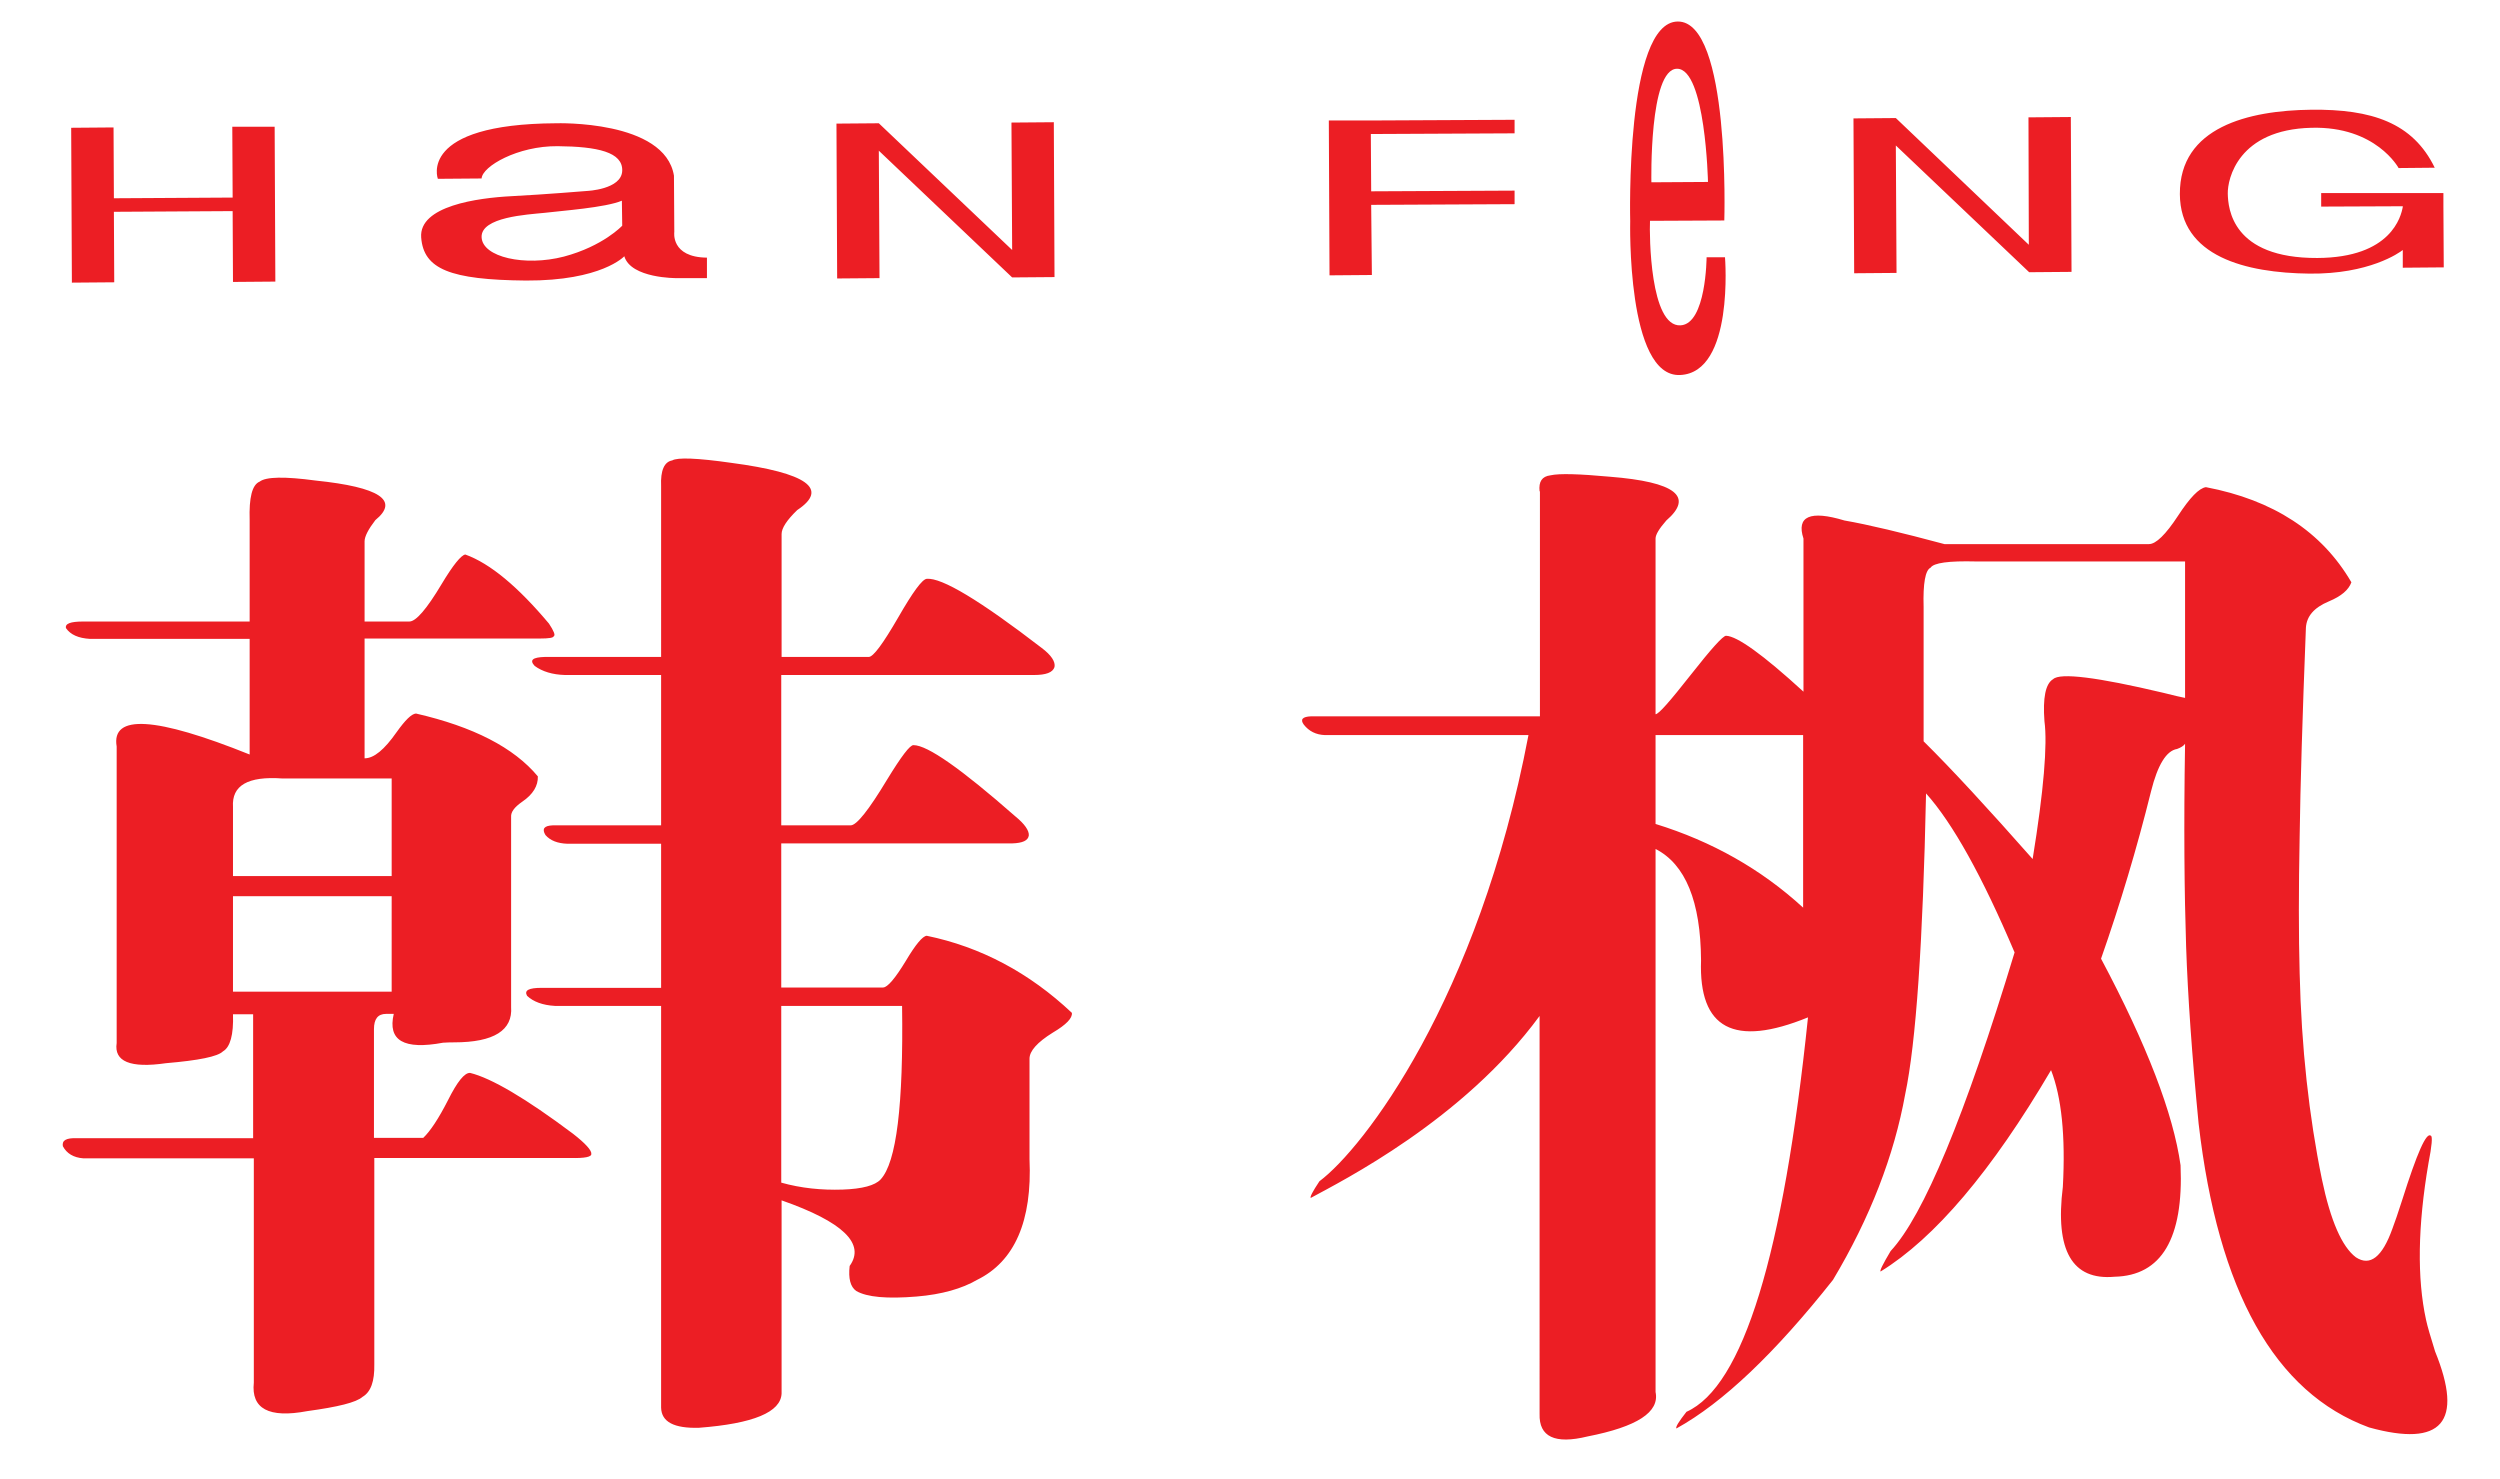 <?xml version="1.0" encoding="utf-8"?>
<!-- Generator: Adobe Illustrator 21.1.0, SVG Export Plug-In . SVG Version: 6.00 Build 0)  -->
<svg version="1.1" id="Layer_1" xmlns="http://www.w3.org/2000/svg" xmlns:xlink="http://www.w3.org/1999/xlink" x="0px" y="0px"
	 viewBox="0 0 720 426" style="enable-background:new 0 0 720 426;" xml:space="preserve">
<style type="text/css">
	.st0{fill:#EC1E24;}
</style>
<path class="st0" d="M443.4,141.5c-0.3-2.8,0.7-4.3,3.1-4.6c2.6-0.6,8.4-0.4,17.2,0.4c18.8,1.5,24.2,5.7,16.2,12.6
	c-2.1,2.4-3.1,4.1-3.1,5.2v50.6c0.9,0,4.2-3.8,10.1-11.3c5.9-7.5,9.3-11.3,10.2-11.3c3.2,0.1,10.6,5.4,22.3,16.1v-42.8
	c0-0.3,0-0.7,0-1.3c-2.1-6.4,1.9-8.2,11.8-5.2c6.9,1.2,16.5,3.5,28.8,6.8h58.9c2,0,4.8-2.7,8.4-8.2c3.4-5.2,6-7.9,8-8.2
	c19.4,3.7,33.4,12.8,41.9,27.4c-0.8,2.2-2.9,4-6.5,5.5c-4.3,1.8-6.4,4.3-6.6,7.6c-1,25.5-1.6,45.5-1.8,60.1
	c-0.3,15.3-0.3,28.4,0,39.4c0.5,21.4,2.7,41.2,6.4,59.3c2.5,12,5.8,19.5,9.8,22.5c4.1,2.7,7.6-0.1,10.5-8.2c0.7-1.8,1.6-4.5,2.8-8.2
	c4.3-13.6,7-19.8,8.3-18.6c0.5,0.2,0.3,2.8-0.7,7.9c-3.1,18.1-3.3,33.2-0.7,45.1c0.4,1.9,1.3,4.9,2.6,9.1c8.3,20.4,2,27.7-19,21.9
	c-27.2-10-43.5-39.2-49.1-87.5c-1.9-19.5-3.1-36.5-3.6-51c-0.5-15.3-0.7-34.7-0.3-58.4c-0.4,0.6-1.2,1.1-2.3,1.5
	c-3.1,0.5-5.6,4.6-7.5,12.2c-4.1,16.5-8.9,32.5-14.4,48.2c13.2,24.8,20.8,44.6,22.9,59.5c0.9,21.1-5.5,31.8-19,32.1
	c-12.2,1.1-17.2-7.5-14.9-25.9c0.8-14.7-0.4-25.9-3.4-33.6c-17.1,29.1-33.5,48.4-49.1,58c-0.3-0.2,0.7-2.2,2.9-5.9
	c9.5-10.2,21.4-38.9,35.7-86c-9.3-21.9-17.8-37.2-25.5-45.8c-0.9,43-2.9,71.9-6,86.6c-3.2,17.7-10.1,35.6-20.8,53.5
	c-16.7,21.1-31.7,35.4-45.1,42.8c-0.3-0.4,0.7-2,2.9-4.8c16.3-7.3,27.9-45.2,35-113.6c-21.3,8.7-31.5,3.3-30.8-16.4
	c-0.1-17-4.5-27.7-13.1-32.1v156.4c1.2,5.8-5.3,10-19.6,12.8c-9.4,2.3-14,0.1-13.8-6.5V292.6c-22,30-56.9,47.5-65.9,52.4
	c-0.3-0.2,0.5-1.8,2.5-4.8c12.6-9.4,45.7-52.2,60.2-128.5h-58.7c-2.5-0.1-4.5-1.1-6-3c-1.1-1.5-0.4-2.3,2.1-2.4h65.9V141.5z
	 M476.8,211.7v25.6c16.2,5,30.4,13,42.5,24.1v-49.7H476.8z M569.1,161.7c-7.9-0.2-12.2,0.4-13.1,1.8c-1.5,0.7-2.2,4.5-2,11.3v38.7
	c8.2,8.1,18.6,19.4,31.4,33.9c3.2-19.7,4.3-33,3.4-39.7c-0.5-6.7,0.3-10.8,2.5-12.1c2-1.9,12.6-0.6,31.6,3.9
	c3.2,0.8,5.3,1.3,6.4,1.5v-39.3H569.1z M130.8,300.2c-0.8,0-1.8,0-3.2,0.1c-11.3,2.1-16-0.6-14.2-8.3h-2.2c-2.4,0-3.5,1.5-3.5,4.4
	c0,0.3,0,0.5,0,0.6v30.7h14.2c2-1.9,4.4-5.5,7.1-10.8c2.7-5.4,4.8-8,6.4-7.9c6.1,1.5,16,7.3,29.6,17.5c3.6,2.8,5.4,4.8,5.3,5.8
	c0.1,0.9-1.9,1.3-5.9,1.2h-56.6v59.4c0.1,4.9-1,8-3.4,9.4c-1.8,1.6-7.1,2.9-15.9,4.1c-11.1,2.1-16.2-0.7-15.4-8.2v-64.6H24
	c-2.8-0.2-4.8-1.4-5.9-3.5c-0.3-1.7,1-2.4,4-2.3h50.8v-35.7h-5.8c0.2,5.9-0.8,9.5-2.9,10.7c-1.5,1.5-7,2.6-16.4,3.4
	c-10.3,1.5-15-0.5-14.2-5.8v-85.4c-1.6-9.4,11.2-8.6,38.3,2.3v-33.3h-46c-3.3-0.2-5.6-1.2-6.9-3.1c-0.3-1.3,1.3-1.9,5-1.9h47.9
	v-29.2c-0.2-6.5,0.7-10.2,2.9-11.1c1.8-1.4,7.2-1.5,16.1-0.3c18.4,1.9,24.2,5.7,17.2,11.4c-2,2.6-3.1,4.7-3.1,6.1v23.1h12.9
	c1.9,0,5-3.6,9.3-10.8c3.3-5.5,5.6-8.3,6.8-8.5c7.2,2.6,15.2,9.3,24.1,19.9c1.4,2.1,1.9,3.4,1.4,3.6c-0.1,0.5-1.4,0.7-4,0.7h-50.5
	v34.5c2.7,0,5.7-2.5,9.2-7.5c2.5-3.5,4.3-5.3,5.6-5.4c16.5,3.8,28.2,9.8,35.1,18.1c0.1,2.7-1.4,5.2-4.5,7.3c-2.3,1.6-3.3,3-3.2,4.4
	V290C147.7,296.7,142.3,300.2,130.8,300.2z M81.3,224.2c-9.9-0.7-14.6,2-14.2,8.2v19.9h45.7v-28.1H81.3z M112.8,258.1H67.1v27.5
	h45.7V258.1z M210.6,133.3c21.9,2.9,28.2,7.5,19,13.6c-3,2.9-4.5,5.2-4.5,6.9v35.4h25.1c1.3,0,4.1-3.8,8.5-11.4
	c4.2-7.3,6.9-11,8.2-11.1c4.3-0.4,15.3,6.2,33.1,19.9c2.8,2.1,4,4,3.7,5.5c-0.5,1.6-2.5,2.3-5.9,2.3H225v43.3h20
	c1.7,0,5.2-4.4,10.5-13.2c4.1-6.7,6.6-10,7.6-9.9c4,0,13.7,6.8,29.3,20.5c2.7,2.2,4,4.1,3.9,5.5c-0.2,1.5-1.8,2.2-4.8,2.3H225v41.5
	h29.3c1.3,0,3.5-2.6,6.6-7.7c2.8-4.7,4.8-7.1,6-7.2c15.5,3.2,29.5,10.6,41.8,22.2c0.2,1.5-1.6,3.4-5.5,5.7c-4.5,2.8-6.7,5.3-6.7,7.5
	v28.9c0.8,17.9-4.3,29.5-15.1,34.8c-4.3,2.5-10.1,4.2-17.4,4.8c-8.5,0.7-14.3,0.2-17.4-1.6c-1.7-1.2-2.3-3.6-1.9-7.2
	c4.6-6.4-1.9-12.7-19.6-18.9v55.6c-0.2,5.4-8.1,8.7-23.8,9.9c-7.2,0.2-10.8-1.7-10.9-5.8V289.7h-30.6c-3.5-0.2-6.2-1.2-8-2.9
	c-0.9-1.6,0.5-2.3,4.2-2.3h34.4v-41.5h-27c-2.8-0.1-4.9-0.9-6.3-2.5c-1.1-1.8-0.4-2.7,2.1-2.8h31.2v-43.3h-27.7
	c-3.6-0.1-6.5-1-8.7-2.6c-1.6-1.7-0.6-2.5,2.9-2.6h33.5V140c-0.2-4.5,0.9-7,3.2-7.4C195.1,131.7,200.8,131.9,210.6,133.3z
	 M259.8,289.7H225v50.9c5.7,1.6,11.6,2.2,17.7,2c5.7-0.2,9.3-1.2,10.9-2.9C258.2,334.8,260.2,318.2,259.8,289.7z M66.9,36.5L67,56.9
	l-34.2,0.2l-0.1-20.4l-12.2,0.1l0.2,44.6l12.2-0.1L32.8,61L67,60.8l0.1,20.4l12.2-0.1l-0.2-44.6L66.9,36.5z M291.3,35.3l0.2,36.7
	l-38.4-36.5l-12.2,0.1l0.2,44.6l12.2-0.1l-0.2-36.7l38.4,36.5l12.2-0.1l-0.2-44.6L291.3,35.3z M584.2,33.8l0.1,36.7L546,34
	l-12.2,0.1l0.2,44.6l12.2-0.1L546,41.9l38.4,36.5l12.2-0.1l-0.2-44.6L584.2,33.8z M436.2,38.4l0-3.9l-41.3,0.2l-6.1,0l-6.1,0
	l0.2,44.6l12.2-0.1L394.9,59l41.3-0.2l0-3.9l-41.3,0.2l-0.1-16.5L436.2,38.4z M194.2,66.8l-0.1-16.2c-2.6-16.1-33.9-15.1-33.9-15.1
	c-40,0.2-34.1,16-34.1,16l12.6-0.1c0.2-3.5,10.4-9.4,21.9-9.3c11.5,0.1,18.8,1.7,18.6,7.1C179,54.6,169,55,169,55s-12,1-21.7,1.5
	c-9.7,0.5-26.7,2.8-26,11.9c0.7,9.1,8.3,12.2,30.2,12.4c21.8,0.1,28.3-7,28.3-7c1.9,6.4,15,6.3,15,6.3l8.8,0l0-5.9
	C193.1,74.1,194.2,66.8,194.2,66.8z M179.2,65c0,0-5.5,5.9-16.8,8.9c-11.2,2.9-23.5,0.2-23.7-5.6c-0.2-5.8,13.2-6.5,18.1-7
	c4.9-0.6,17.6-1.5,22.3-3.5L179.2,65z M668.5,55.6l0,3.9l23.5-0.1l0,0.2c-0.5,2.7-3.3,14.6-24.6,14.7c-24.6,0.1-25.7-14.3-25.8-18.5
	c-0.1-4.3,3-18.5,24.1-19c18.6-0.5,25.1,11.6,25.1,11.6l10.4-0.1c-6.3-13-18.2-16.9-35.6-16.7c-18,0.2-37.9,5-37.8,24.3
	c0.1,18,19,22.7,37.3,22.9c17.2,0.2,25.9-6,26.9-6.8l0,5.1l11.8-0.1l-0.1-17.6l0-3.8l0,0L668.5,55.6z"/>
<path class="st0" d="M496.8,74.1l-5.3,0c0,0-0.1,19.2-7.5,19.6c-8.8,0.5-9-26-8.8-30.1l21.4-0.1c0,0,1.8-57.4-13.4-57.3
	c-15.2,0.1-13.7,57.5-13.7,57.5s-1.1,45.1,14.4,44.3C499.5,107.3,496.8,74.1,496.8,74.1z M483,19.8c8.2,0,8.9,32.6,8.9,32.6
	l-16.3,0.1C475.6,52.5,474.9,19.8,483,19.8z"/>
</svg>
